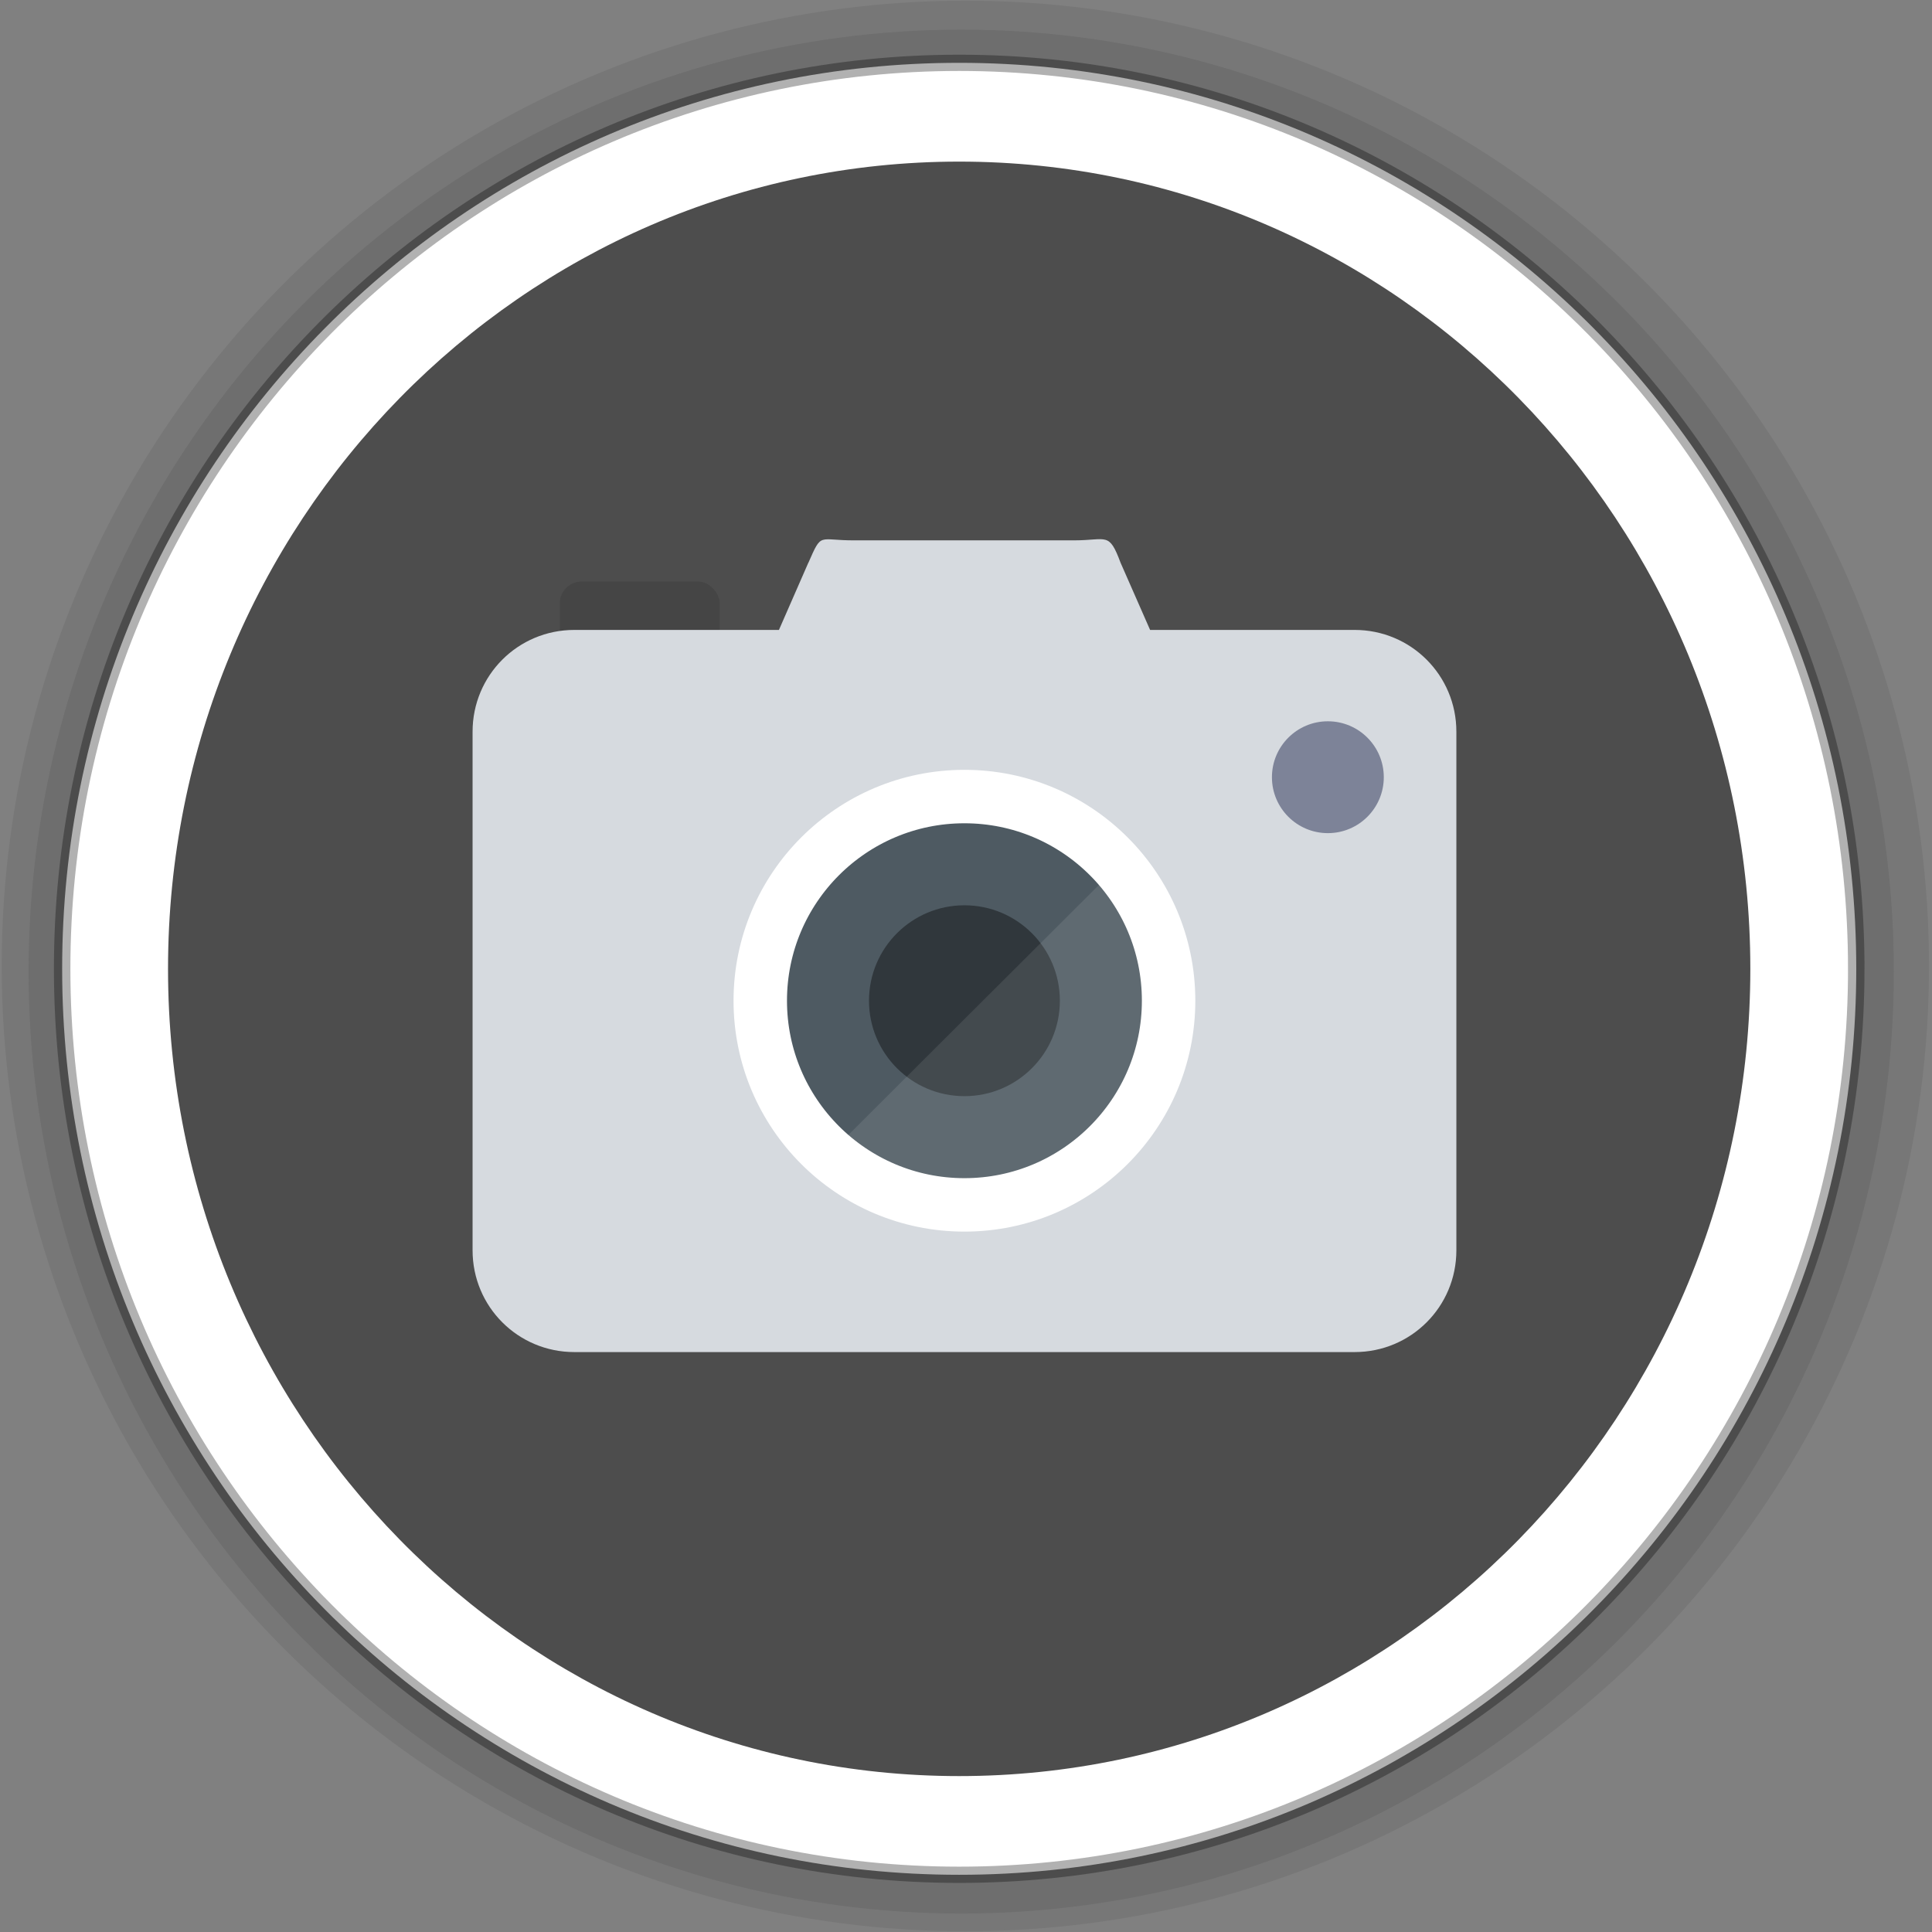 <?xml version="1.0" encoding="UTF-8" standalone="no"?>
<!-- Created with Inkscape (http://www.inkscape.org/) -->

<svg
   xmlns:dc="http://purl.org/dc/elements/1.1/"
   xmlns:cc="http://creativecommons.org/ns#"
   xmlns:rdf="http://www.w3.org/1999/02/22-rdf-syntax-ns#"
   xmlns:svg="http://www.w3.org/2000/svg"
   xmlns="http://www.w3.org/2000/svg"
   xmlns:sodipodi="http://sodipodi.sourceforge.net/DTD/sodipodi-0.dtd"
   xmlns:inkscape="http://www.inkscape.org/namespaces/inkscape"
   width="48px"
   height="48px"
   id="svg2985"
   version="1.1"
   inkscape:version="0.91 r"
   sodipodi:docname="applets-screenshooter.svg">
  <rect width="100%" height="100%" fill="#808080" stroke="none"/>
  <defs
     id="defs2987">
    <inkscape:perspective
       sodipodi:type="inkscape:persp3d"
       inkscape:vp_x="-11.226869 : 29.667692 : 1"
       inkscape:vp_y="0 : 1204.6803 : 0"
       inkscape:vp_z="54.342156 : 29.667692 : 1"
       inkscape:persp3d-origin="29.04387 : 14.781285 : 1"
       id="perspective4142" />
    <linearGradient
       id="linearGradient4007">
      <stop
         style="stop-color:#000000;stop-opacity:1;"
         offset="0"
         id="stop4009" />
      <stop
         style="stop-color:#e2e5e8;stop-opacity:0;"
         offset="1"
         id="stop4011" />
    </linearGradient>
    <clipPath
       clipPathUnits="userSpaceOnUse"
       id="clipPath4017">
      <path
         sodipodi:nodetypes="ccccsssssssscccccccccccc"
         inkscape:connector-curvature="0"
         id="path4019"
         d="m 767.547,705.401 -2.891,6.602 -2.891,6.602 -2.891,6.602 -60.312,0 c -16.62,0 -30,13.38 -30,30 l 0,152.875 c 0,16.62 13.38,30 30,30 l 230,0 c 16.62,0 30,-13.38 30,-30 l 0,-152.875 c 0,-16.62 -13.38,-30 -30,-30 l -60.281,0 -2.898,-6.602 -2.898,-6.602 -2.898,-6.602 c -3.45,-9.236 -3.96,-6.602 -13.68,-6.602 l -10.781,0 -10.781,0 -10.781,0 -10.781,0 -10.781,0 -10.781,0 c -10.839,0.076 -9.637,-2.614 -13.672,6.602 z"
         style="color:#000000;display:inline;overflow:visible;visibility:visible;fill:#e2e5e8;fill-opacity:1;fill-rule:evenodd;stroke:none;stroke-width:50.8;marker:none;enable-background:accumulate" />
    </clipPath>
  </defs>
  <sodipodi:namedview
     id="base"
     pagecolor="#ffffff"
     bordercolor="#666666"
     borderopacity="1.0"
     inkscape:pageopacity="0.0"
     inkscape:pageshadow="2"
     inkscape:zoom="5.6568543"
     inkscape:cx="-7.4283193"
     inkscape:cy="14.322311"
     inkscape:current-layer="g6168"
     showgrid="false"
     inkscape:grid-bbox="true"
     inkscape:document-units="px"
     inkscape:snap-global="true"
     inkscape:window-width="1366"
     inkscape:window-height="715"
     inkscape:window-x="0"
     inkscape:window-y="28"
     inkscape:window-maximized="1"
     showguides="true"
     inkscape:guide-bbox="true">
    <inkscape:grid
       type="xygrid"
       id="grid4150" />
  </sodipodi:namedview>
  <g
     id="layer1"
     inkscape:label="Layer 1"
     inkscape:groupmode="layer">
    <g
       id="g6200">
      <g
         style="opacity:0.323;fill:#000000;fill-opacity:0.22"
         transform="matrix(1.057,0,0,1.035,-9.115,-61.544)"
         id="g3858-7">
        <ellipse
           transform="matrix(0.958,0,0,0.986,4.832,57.79)"
           id="path6165-8"
           style="fill:#000000;fill-opacity:0.22;stroke:none"
           cx="27.643"
           cy="25.214"
           rx="23.643"
           ry="23.5" />
      </g>
      <g
         style="opacity:0.532;fill:#1a1a1a;fill-opacity:0.195"
         transform="matrix(1.023,0,0,1.01,-8.153,-59.339)"
         id="g3858">
        <ellipse
           transform="matrix(0.958,0,0,0.986,4.832,57.79)"
           id="path6165"
           style="fill:#1a1a1a;fill-opacity:0.195;stroke:none"
           cx="27.643"
           cy="25.214"
           rx="23.643"
           ry="23.5" />
      </g>
      <g
         transform="matrix(1.023,0,0,1.01,-1.086,-0.459)"
         id="g6168">
        <path
           style="fill:#ffffff;fill-rule:evenodd;stroke:#000000;stroke-width:0.4;stroke-linecap:butt;stroke-linejoin:miter;stroke-miterlimit:4;stroke-opacity:0.308"
           d="m 46.143,24.286 c 0,12.308 -9.754,22.286 -21.786,22.286 -12.032,0 -21.786,-9.978 -21.786,-22.286 C 2.571,11.978 12.325,2 24.357,2 c 3.008,0 5.874,0.624 8.48,1.751 2.606,1.128 4.954,2.76 6.925,4.776 1.971,2.016 3.566,4.418 4.669,7.084 1.102,2.666 1.712,5.598 1.712,8.675 z"
           id="path2993"
           inkscape:connector-curvature="0"
           sodipodi:nodetypes="ssssssss" />
        <path
           transform="matrix(1.478,0,0,1.433,-17.239,-10.515)"
           style="fill:#4d4d4d;fill-opacity:1;stroke:none"
           d="m 41.143,24.286 c 0,7.653 -5.82,13.857 -13,13.857 -7.18,0 -13,-6.204 -13,-13.857 0,-7.653 5.82,-13.857 13,-13.857 7.18,0 13,6.204 13,13.857 z"
           id="path3763"
           inkscape:connector-curvature="0" />
      </g>
    </g>
    <g
       id="g4188"
       transform="matrix(0.566,0,0,0.566,44.62,5.613)">
      <rect
         ry="0.957"
         y="15.609"
         x="-54.262"
         height="4.467"
         width="7.02"
         id="rect3974"
         style="color:#000000;display:inline;overflow:visible;visibility:visible;fill:#454545;fill-opacity:1;fill-rule:evenodd;stroke:none;stroke-width:50.8;marker:none;enable-background:accumulate" />
      <path
         sodipodi:nodetypes="ccccsssssssscccccccccccc"
         inkscape:connector-curvature="0"
         id="rect3968"
         d="m -43.352,14.785 -0.43,0.983 -0.43,0.983 -0.43,0.983 -8.981,0 c -2.475,0 -4.467,1.992 -4.467,4.467 l 0,22.765 c 0,2.475 1.992,4.467 4.467,4.467 l 34.25,0 c 2.475,0 4.467,-1.992 4.467,-4.467 l 0,-22.765 c 0,-2.475 -1.992,-4.467 -4.467,-4.467 l -8.977,0 -0.432,-0.983 -0.432,-0.983 -0.432,-0.983 c -0.514,-1.375 -0.59,-0.983 -2.037,-0.983 l -1.605,0 -1.605,0 -1.605,0 -1.605,0 -1.605,0 -1.605,0 c -1.614,0.011 -1.435,-0.389 -2.036,0.983 z"
         style="color:#000000;display:inline;overflow:visible;visibility:visible;fill:#d6dadf;fill-opacity:1;fill-rule:evenodd;stroke:none;stroke-width:50.8;marker:none;enable-background:accumulate" />
      <circle
         r="8.962"
         cy="34.01"
         cx="-36.5"
         style="fill:#4e5a62;fill-opacity:1;fill-rule:evenodd;stroke:none"
         id="path3983" />
      <circle
         r="4.189"
         cy="34.01"
         cx="-36.5"
         id="path3994"
         style="fill:#30373c;fill-opacity:1;fill-rule:evenodd;stroke:none" />
      <path
         sodipodi:nodetypes="ssccs"
         inkscape:connector-curvature="0"
         id="path3998"
         d="m -27.538,34.01 c 0,4.949 -4.012,8.962 -8.962,8.962 -2.273,0 -4.348,-0.846 -5.928,-2.24 l 12.663,-12.633 c 1.386,1.578 2.226,3.647 2.226,5.912 z"
         style="fill:#ffffff;fill-opacity:0.095;fill-rule:evenodd;stroke:none" />
      <circle
         r="8.962"
         cy="34.01"
         cx="-36.5"
         id="path3977"
         style="fill:none;stroke:#ffffff;stroke-width:2.346;stroke-linecap:butt;stroke-linejoin:miter;stroke-miterlimit:4;stroke-dasharray:none;stroke-opacity:1" />
      <circle
         r="2.455"
         cy="24.199"
         cx="-20.547"
         id="path4001"
         style="fill:#70768d;fill-opacity:0.861;fill-rule:evenodd;stroke:none" />
    </g>
  </g>
</svg>
